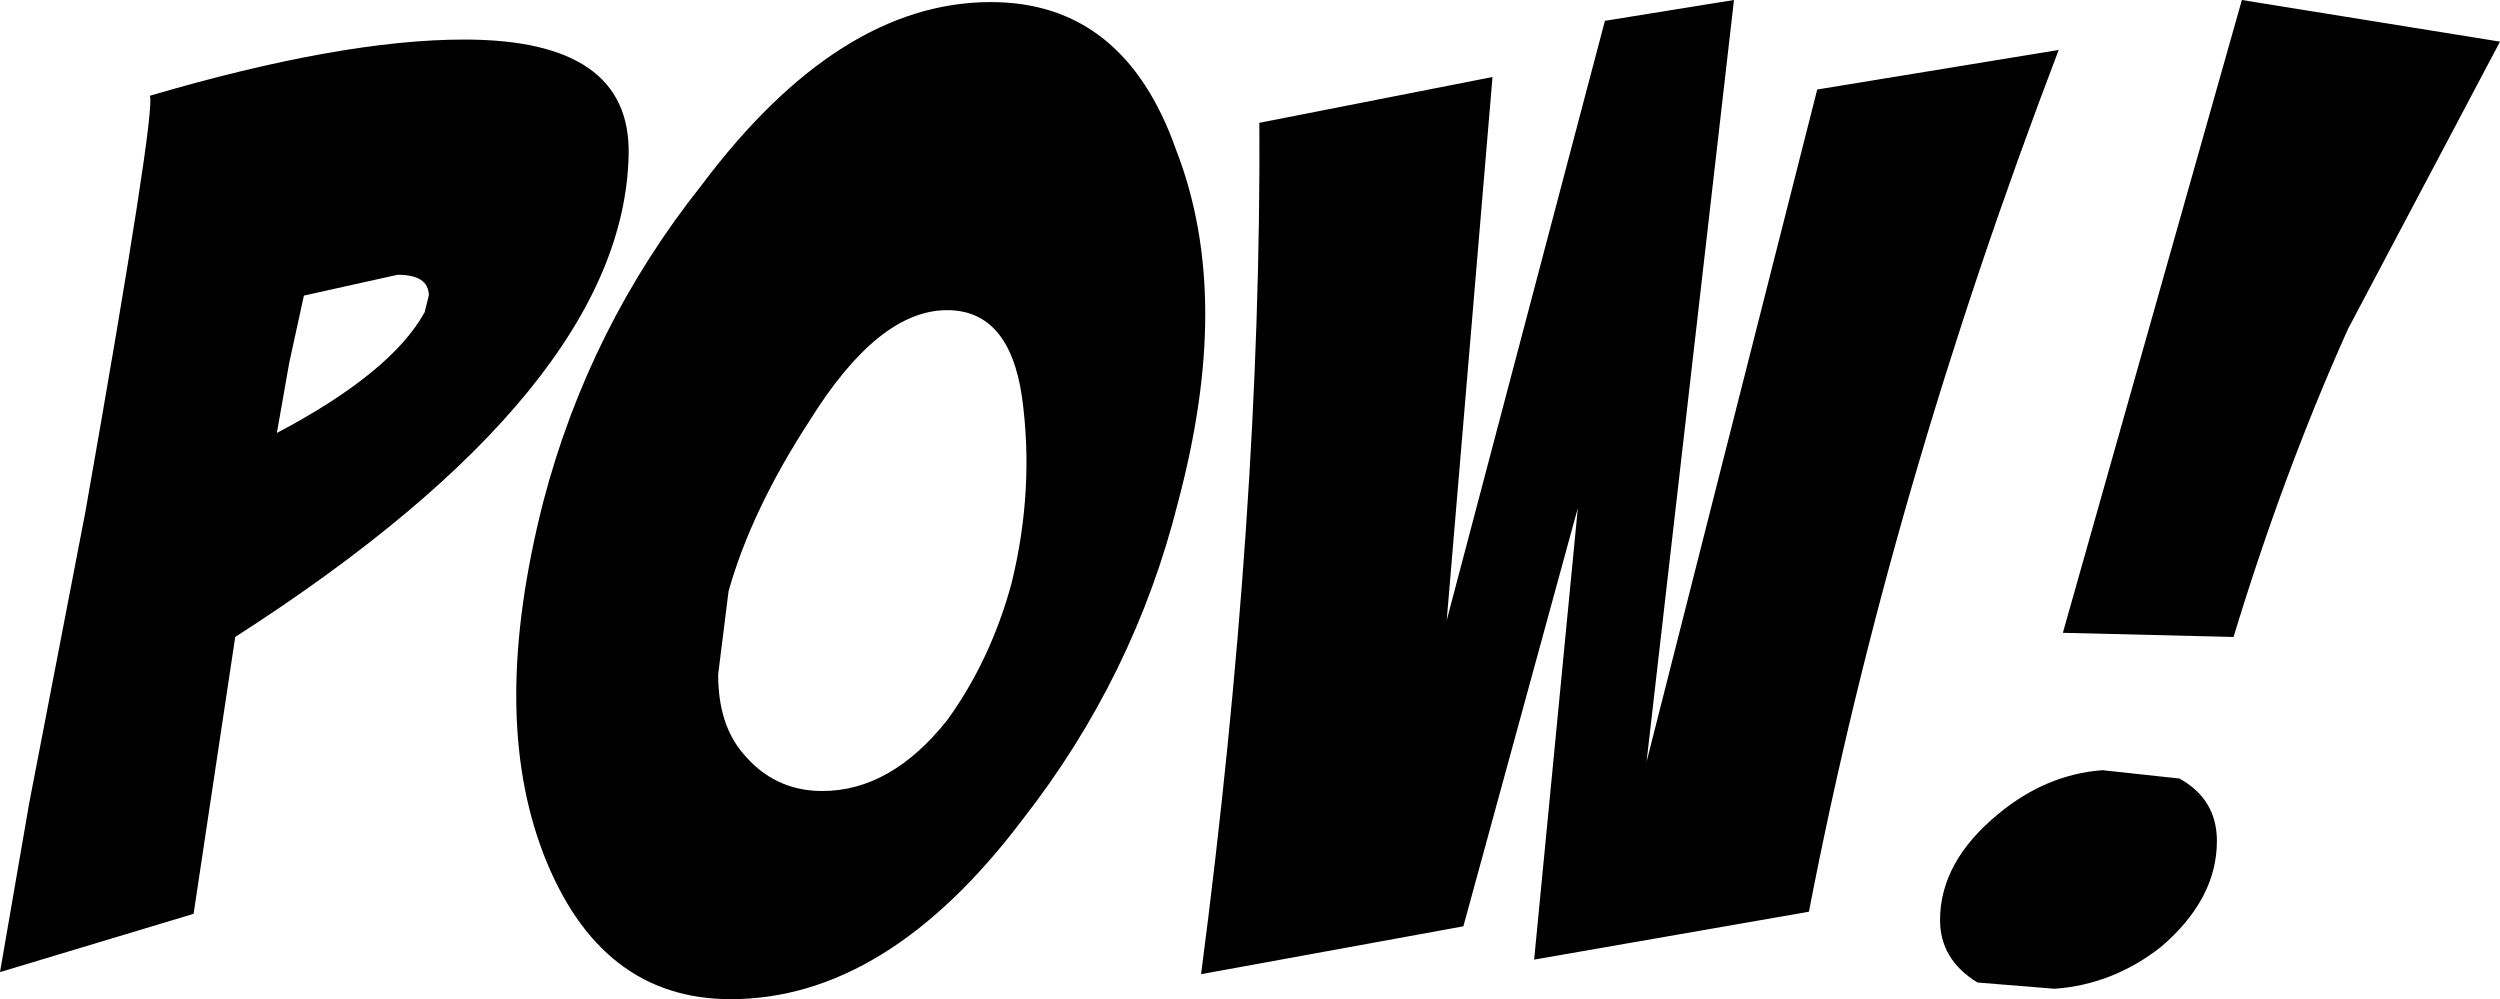 <?xml version="1.0" encoding="UTF-8" standalone="no"?>
<svg xmlns:xlink="http://www.w3.org/1999/xlink" height="24.0px" width="60.05px" xmlns="http://www.w3.org/2000/svg">
  <g transform="matrix(1.0, 0.0, 0.0, 1.0, 30.05, 12.0)">
    <path d="M26.35 -4.1 Q24.8 -0.65 23.6 3.3 L19.5 3.2 23.8 -12.0 30.0 -11.0 26.35 -4.1 M19.4 -10.8 Q15.35 -0.2 13.4 9.9 L6.8 11.05 7.85 0.2 5.1 10.25 -1.2 11.4 Q0.25 0.3 0.2 -9.05 L5.8 -10.15 4.7 2.9 8.5 -11.5 11.6 -12.0 9.5 6.3 13.6 -9.85 19.4 -10.8 M22.3 6.7 Q23.2 7.2 23.2 8.2 23.2 9.6 21.85 10.75 20.7 11.65 19.3 11.75 L17.45 11.6 Q16.55 11.05 16.55 10.1 16.55 8.7 17.95 7.55 19.1 6.6 20.45 6.5 L22.3 6.7 M-14.95 -8.3 Q-15.05 -2.7 -24.4 3.3 L-25.4 9.95 -30.05 11.35 -29.35 7.3 -28.0 0.3 Q-26.3 -9.35 -26.45 -9.7 -21.85 -11.05 -18.9 -11.05 -14.9 -11.05 -14.95 -8.3 M-23.1 -3.3 L-23.4 -1.6 Q-20.65 -3.05 -19.85 -4.5 L-19.75 -4.9 Q-19.75 -5.4 -20.5 -5.4 L-22.75 -4.9 -23.1 -3.3 M-1.8 -8.4 Q-1.1 -6.6 -1.1 -4.45 -1.1 -2.4 -1.75 0.05 -2.8 4.25 -5.5 7.7 -8.75 12.0 -12.5 12.0 -15.65 12.0 -17.0 8.5 -17.65 6.8 -17.65 4.7 -17.65 2.6 -17.0 0.05 -15.9 -4.15 -13.2 -7.55 -9.9 -11.95 -6.25 -11.95 -3.05 -11.95 -1.8 -8.4 M-10.6 -1.9 Q-12.0 0.25 -12.55 2.2 L-12.8 4.2 Q-12.8 5.4 -12.2 6.1 -11.45 7.0 -10.3 7.0 -8.65 7.0 -7.3 5.3 -6.25 3.85 -5.75 2.0 -5.2 -0.25 -5.5 -2.45 -5.8 -4.55 -7.3 -4.55 -8.95 -4.55 -10.6 -1.9" fill="#000000" fill-rule="evenodd" stroke="none"/>
  </g>
</svg>
